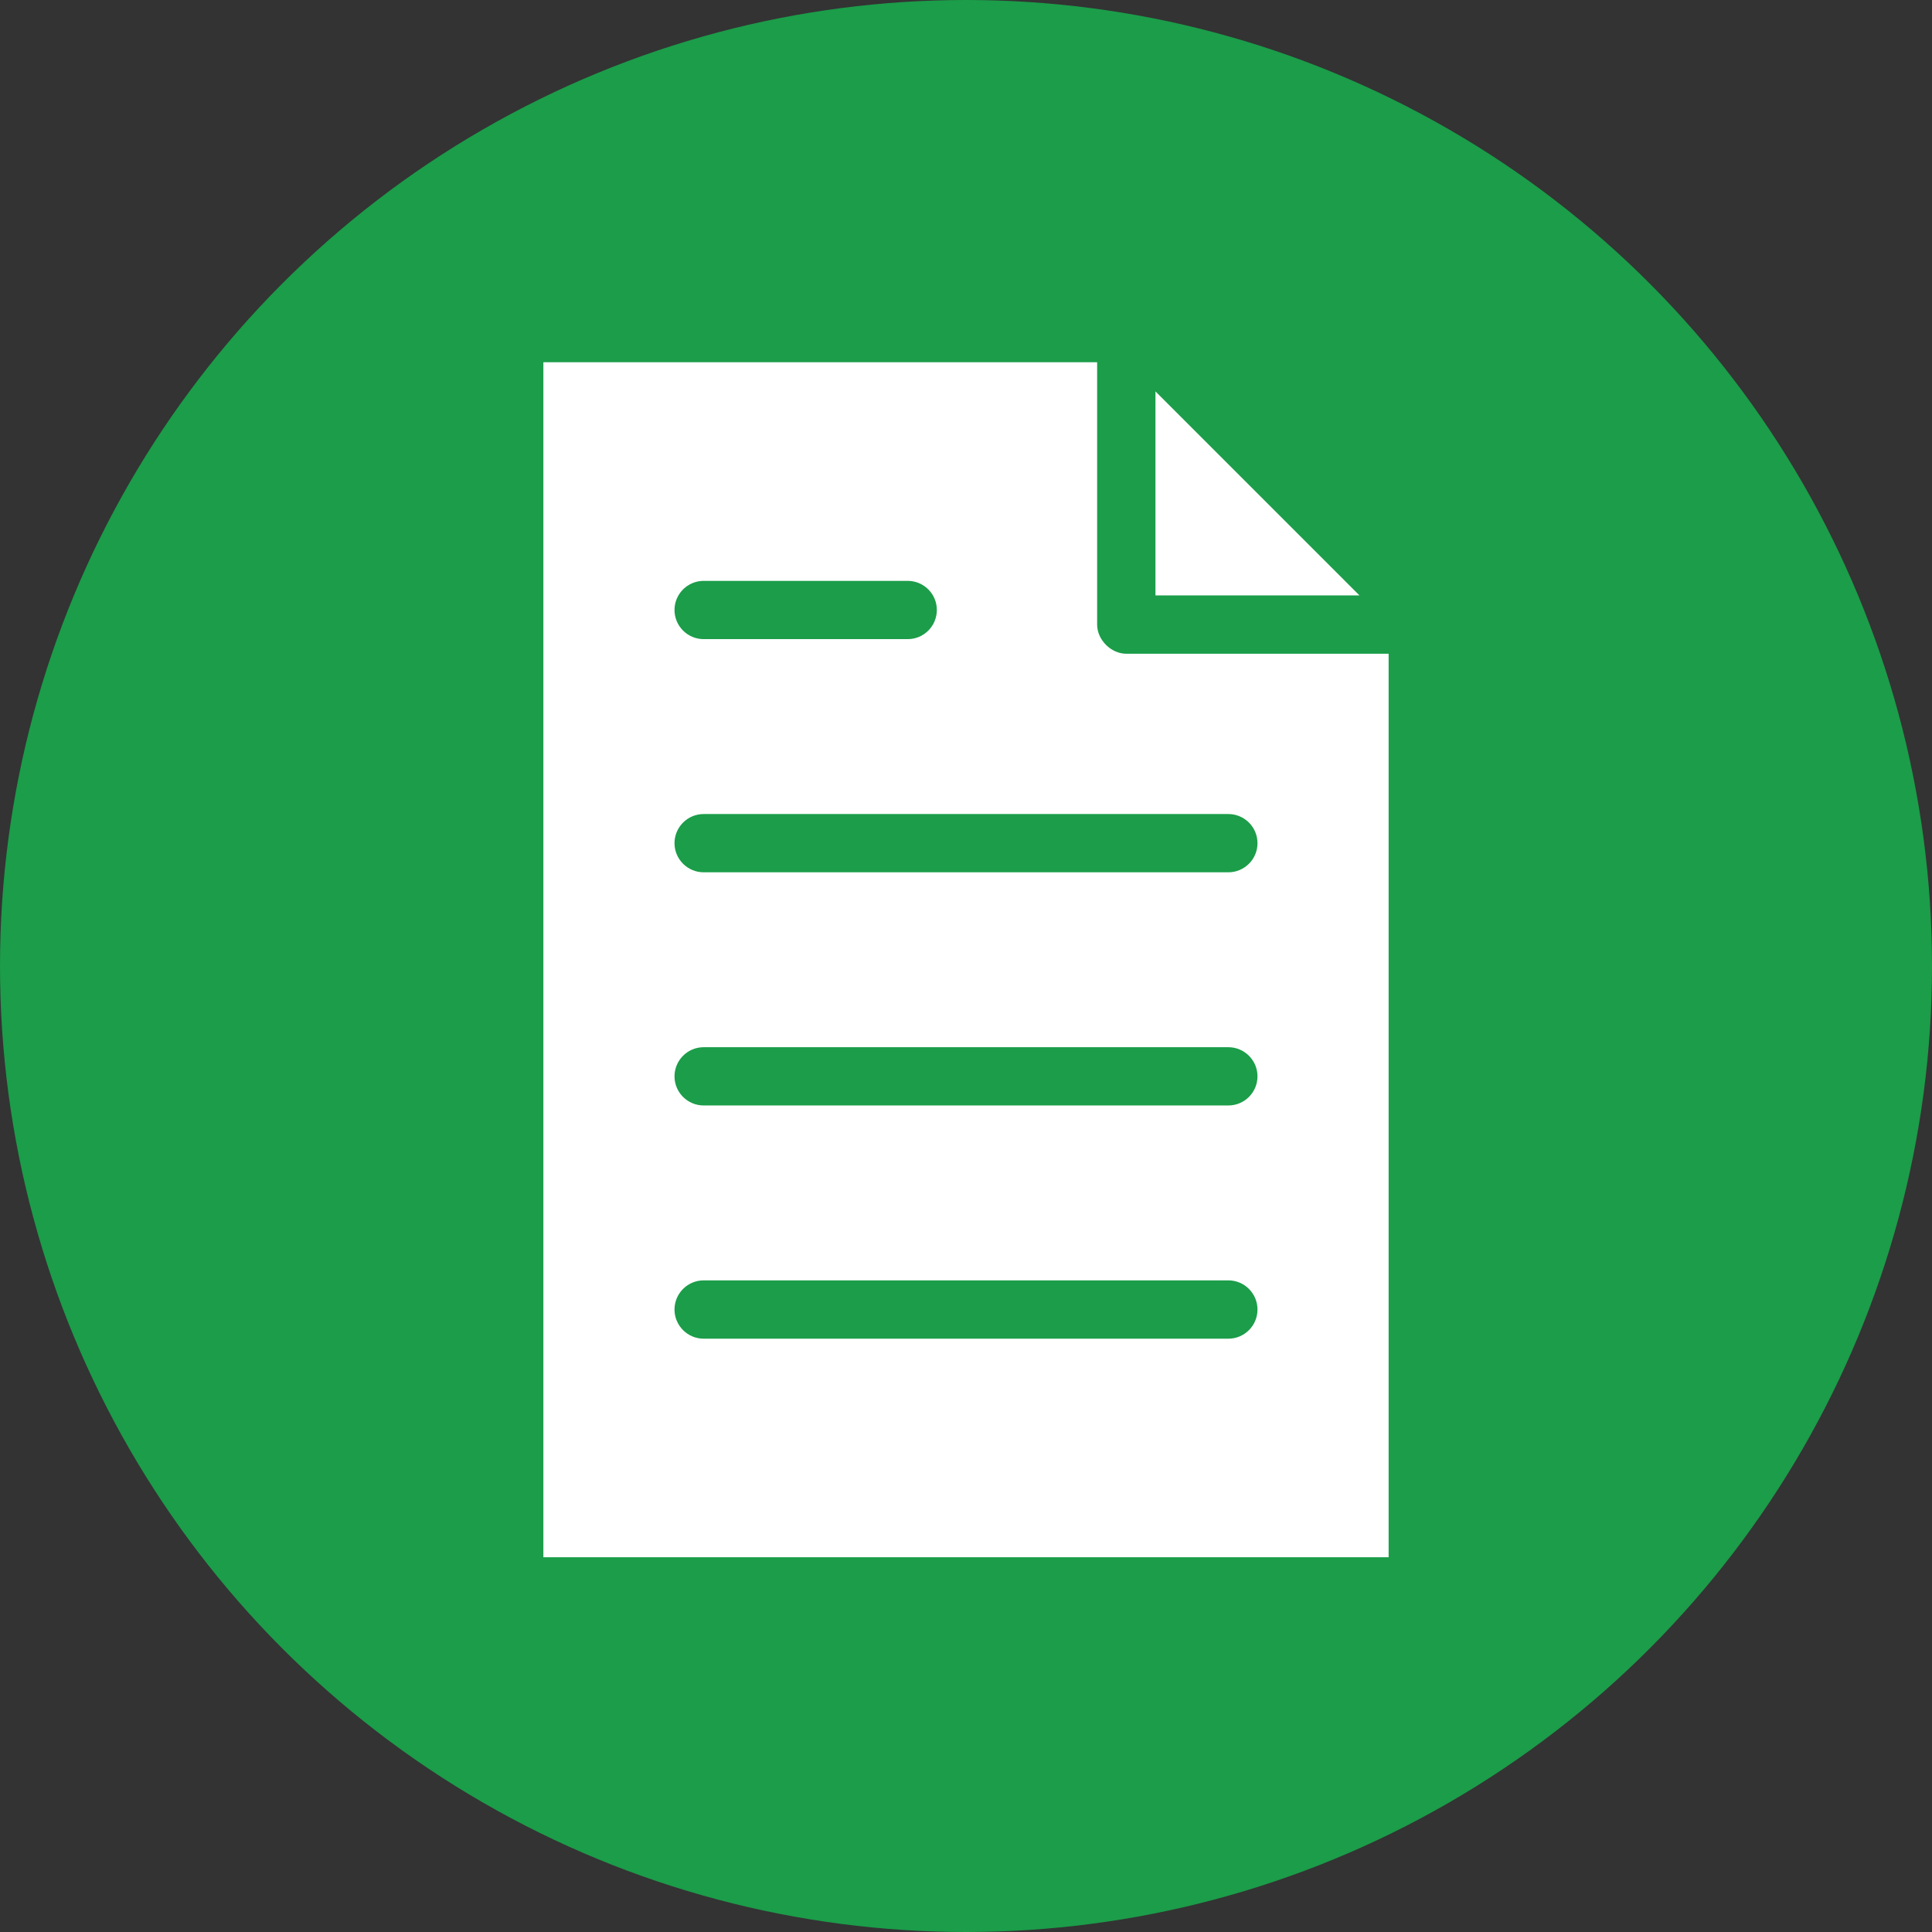 <svg xmlns="http://www.w3.org/2000/svg" width="32" height="32" viewBox="0 0 32 32" fill="none"><rect x="0" y="0" width="32" height="32" fill="#333333" stroke="none"/><circle cx="16" cy="16" r="16" fill="#1B9D49"></circle><path d="M9 6V25.793H23V10.828H18.655C18.402 10.828 18.172 10.598 18.172 10.345V6L9 6ZM19.138 6.483V9.862H22.517L19.138 6.483ZM11.655 9.621H15.034C15.301 9.621 15.517 9.837 15.517 10.103C15.517 10.37 15.301 10.586 15.034 10.586H11.655C11.389 10.586 11.172 10.37 11.172 10.103C11.172 9.837 11.389 9.621 11.655 9.621ZM11.655 13.483H20.345C20.611 13.483 20.828 13.699 20.828 13.966C20.828 14.232 20.611 14.448 20.345 14.448H11.655C11.389 14.448 11.172 14.232 11.172 13.966C11.172 13.699 11.389 13.483 11.655 13.483ZM11.655 17.345H20.345C20.611 17.345 20.828 17.561 20.828 17.828C20.828 18.094 20.611 18.31 20.345 18.31H11.655C11.389 18.31 11.172 18.094 11.172 17.828C11.172 17.561 11.389 17.345 11.655 17.345ZM11.655 21.207H20.345C20.611 21.207 20.828 21.423 20.828 21.69C20.828 21.957 20.611 22.173 20.345 22.173H11.655C11.389 22.173 11.172 21.956 11.172 21.69C11.172 21.423 11.389 21.207 11.655 21.207Z" fill="white"></path></svg>